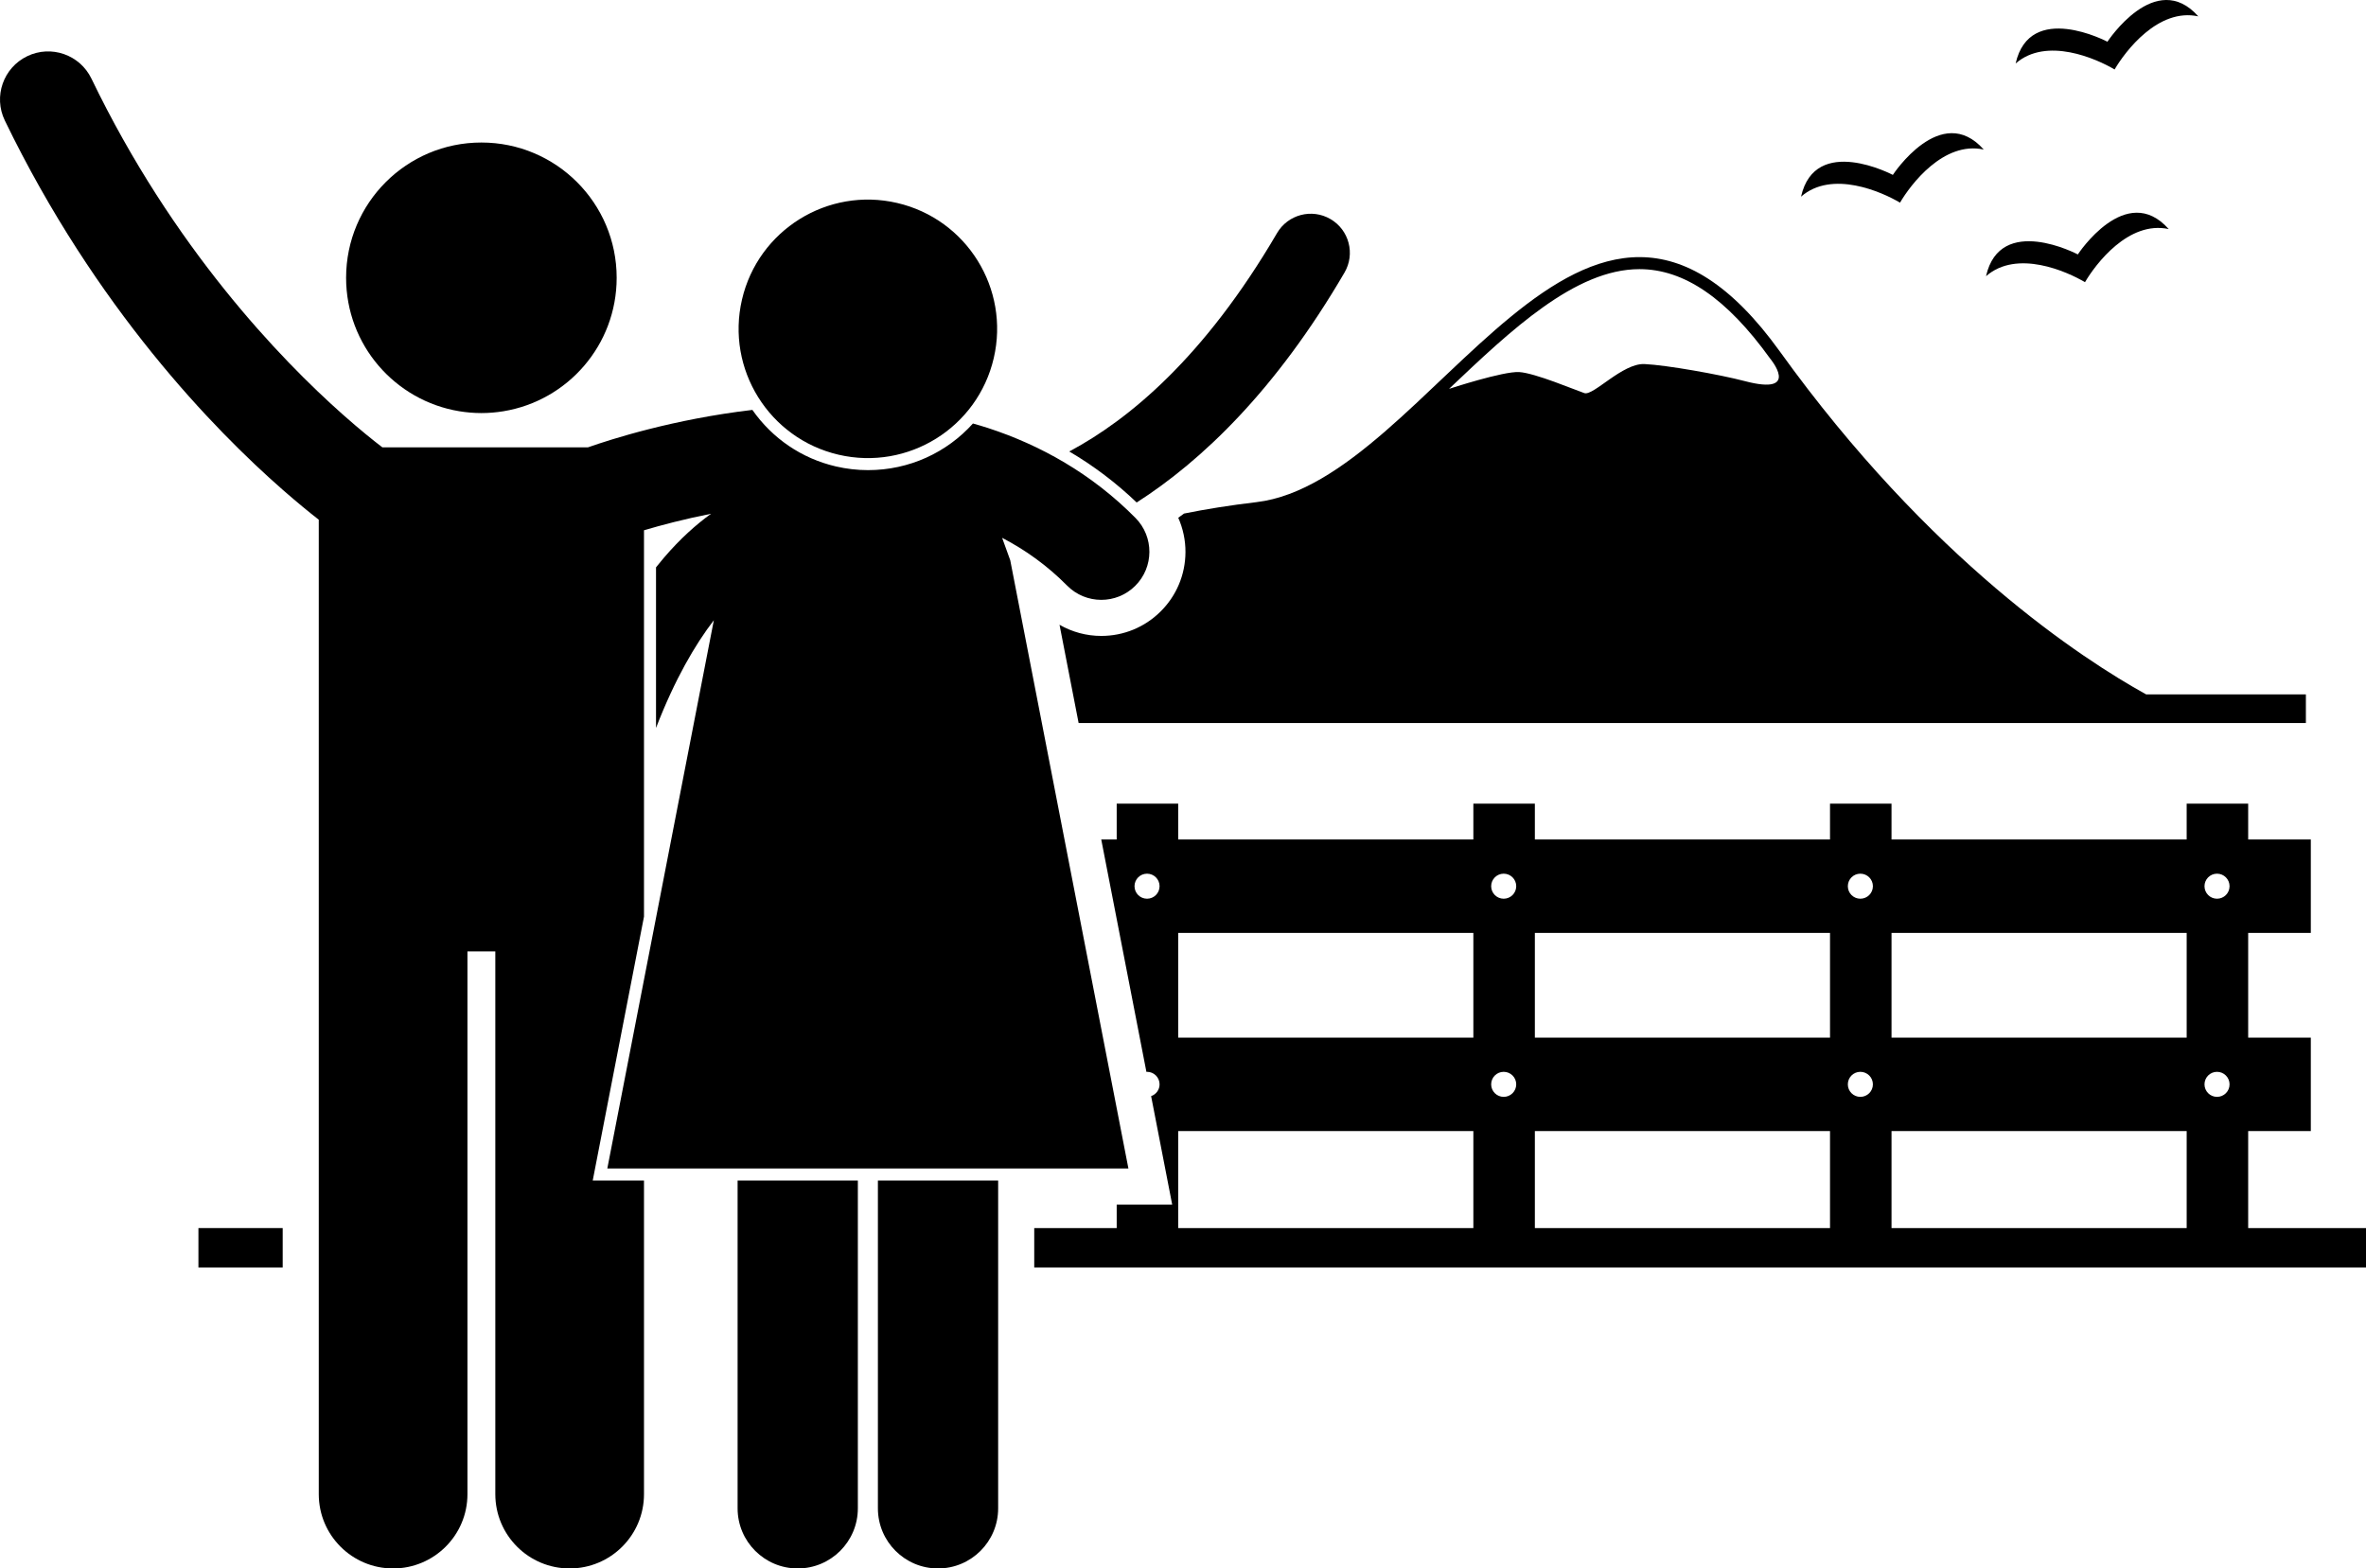 <?xml version="1.0" encoding="utf-8"?>
<!-- Generator: Adobe Illustrator 23.0.2, SVG Export Plug-In . SVG Version: 6.00 Build 0)  -->
<svg version="1.1" id="Layer_1" xmlns="http://www.w3.org/2000/svg" xmlns:xlink="http://www.w3.org/1999/xlink" x="0px" y="0px"
	 viewBox="0 0 393.502 260.889" enable-background="new 0 0 393.502 260.889" xml:space="preserve">
<g>
	<path d="M197.161,91.854c-0.019,3.739-1.497,7.247-4.155,9.877c-2.632,2.607-6.13,4.045-9.843,4.045
		c-2.481,0-4.854-0.651-6.948-1.854l3.176,16.346h204.112v-4.769h-26.572c-10.538-5.832-35.964-22.349-60.922-57.047
		c-32.59-45.309-57.746,21.611-87.05,25.074c-4.406,0.52-8.402,1.161-12.042,1.897
		c-0.319,0.237-0.639,0.472-0.954,0.699C196.75,87.905,197.172,89.846,197.161,91.854z M272.664,44.768
		c7.428,0,14.531,4.858,21.721,14.853c0,0,5.285,6.266-4.215,3.767c-4.131-1.087-13-2.667-16.666-2.833
		c-3.666-0.166-8.5,5.333-10,4.833s-8.167-3.333-10.834-3.5c-2.667-0.167-11.674,2.795-11.674,2.795
		C251.317,54.892,261.992,44.768,272.664,44.768z"/>
	<path d="M393.502,204.272h-19.596v-16.141h10.418v-15.533h-10.418v-17.426h10.418v-15.533h-10.418v-5.966h-10.229
		v5.966h-49.089v-5.966h-10.229v5.966H255.271v-5.966h-10.229v5.966h-49.089v-5.966h-10.229v5.966h-2.569
		l7.511,38.653c0.035-0.002,0.069-0.011,0.105-0.011c1.151,0,2.084,0.932,2.084,2.084
		c0,0.911-0.59,1.677-1.406,1.959l2.116,10.893l1.388,7.144h-7.276h-1.952v3.91h-13.715v6.562h221.494V204.272z
		 M363.678,204.272h-49.089v-16.141h49.089V204.272z M250.088,178.282c1.15,0,2.084,0.932,2.084,2.084
		c0,1.149-0.934,2.081-2.084,2.081c-1.15,0-2.084-0.932-2.084-2.081C248.004,179.214,248.938,178.282,250.088,178.282z
		 M309.406,178.282c1.151,0,2.085,0.932,2.085,2.084c0,1.149-0.934,2.081-2.085,2.081c-1.149,0-2.083-0.932-2.083-2.081
		C307.323,179.214,308.256,178.282,309.406,178.282z M304.36,204.272H255.271v-16.141h49.089V204.272z M366.641,180.366
		c0-1.152,0.933-2.084,2.083-2.084c1.151,0,2.085,0.932,2.085,2.084c0,1.149-0.934,2.081-2.085,2.081
		C367.575,182.447,366.641,181.515,366.641,180.366z M366.641,147.407c0-1.152,0.933-2.084,2.083-2.084
		c1.151,0,2.085,0.932,2.085,2.084c0,1.15-0.934,2.082-2.085,2.082C367.575,149.489,366.641,148.557,366.641,147.407z
		 M363.678,155.173v17.426h-49.089v-17.426H363.678z M307.323,147.407c0-1.152,0.934-2.084,2.083-2.084
		c1.151,0,2.085,0.932,2.085,2.084c0,1.15-0.934,2.082-2.085,2.082C308.256,149.489,307.323,148.557,307.323,147.407z
		 M304.36,155.173v17.426H255.271v-17.426H304.36z M248.004,147.407c0-1.152,0.934-2.084,2.084-2.084
		c1.15,0,2.084,0.932,2.084,2.084c0,1.15-0.934,2.082-2.084,2.082C248.938,149.489,248.004,148.557,248.004,147.407z
		 M192.854,147.407c0,1.15-0.933,2.082-2.084,2.082c-1.15,0-2.084-0.932-2.084-2.082c0-1.152,0.934-2.084,2.084-2.084
		C191.921,145.323,192.854,146.255,192.854,147.407z M195.953,155.173h49.089v17.426h-49.089V155.173z M195.953,188.132
		h49.089v16.141h-49.089V188.132z"/>
	<rect x="33.002" y="204.272" width="14.014" height="6.562"/>
	<path d="M223.616,45.329c1.809-3.101,0.762-7.081-2.337-8.889c-3.1-1.81-7.081-0.764-8.891,2.337
		c-12.173,20.817-24.723,31.026-34.347,36.207c-0.071,0.038-0.139,0.07-0.21,0.108
		c4.074,2.397,7.818,5.235,11.216,8.489C199.846,76.67,212.19,64.923,223.616,45.329z"/>
	<path d="M142.674,196.36h-20v54.529c0,5.524,4.476,10,10,10c5.521,0,10-4.476,10-10V196.36z"/>
	<path d="M166.008,196.36h-20v54.529c0,5.524,4.476,10,10,10c5.52,0,10-4.476,10-10V196.36z"/>
	<path d="M53.016,86.447v162.079c0,6.83,5.537,12.363,12.363,12.363c6.828,0,12.365-5.533,12.365-12.363v-90.272
		h4.635v90.272c0,6.83,5.537,12.363,12.363,12.363c6.828,0,12.365-5.533,12.365-12.363V196.36h-6.1h-2.426
		l0.461-2.381l8.064-41.512v-1.941v-18.939V88.204c2.825-0.841,6.668-1.862,11.159-2.751
		c-2.455,1.772-5.126,4.136-7.834,7.306c-0.441,0.514-0.883,1.055-1.325,1.609v26.712
		c3.132-8.115,6.509-13.867,9.618-17.916l-17.718,91.196h86.667L168.019,93.19l-1.35-3.729
		c3.877,2.015,7.502,4.608,10.804,7.941c1.564,1.582,3.626,2.375,5.689,2.375c2.032,0,4.066-0.77,5.624-2.311
		c3.142-3.108,3.17-8.174,0.062-11.314c-7.279-7.367-15.838-12.126-24.531-14.959
		c-0.832-0.272-1.667-0.512-2.502-0.75c-4.327,4.821-10.582,7.756-17.456,7.756c-1.789,0-3.588-0.209-5.346-0.616
		c-5.686-1.325-10.557-4.654-13.881-9.401c-13.17,1.553-23.514,4.884-27.339,6.225H63.591
		c-1.485-1.135-3.758-2.954-6.591-5.469C46.611,59.717,28.767,41.191,15.205,13.073
		C13.283,9.094,8.5,7.428,4.521,9.35c-3.978,1.922-5.644,6.705-3.723,10.684
		c15.09,31.179,34.765,51.398,46.25,61.459C49.422,83.572,51.456,85.23,53.016,86.447z"/>
	<path d="M83.732,68.404c10.681-1.753,18.829-11.021,18.829-22.197c0-12.427-10.072-22.5-22.5-22.5
		c-12.426,0-22.5,10.073-22.5,22.5c0,11.177,8.15,20.444,18.83,22.197c1.194,0.196,2.42,0.303,3.67,0.303
		S82.537,68.6,83.732,68.404z"/>
	<path d="M165.276,59.573c2.692-11.562-4.498-23.117-16.059-25.811c-11.562-2.691-23.117,4.5-25.811,16.061
		c-2.693,11.562,4.498,23.119,16.061,25.811C151.03,78.325,162.584,71.135,165.276,59.573z"/>
	<path d="M314.809,29.092c0,0-12.916-6.834-15.27,3.622c5.15-4.507,13.477-0.777,16.461,0.994
		c1.753-2.993,7.236-10.285,13.924-8.835C322.806,16.86,314.809,29.092,314.809,29.092z"/>
	<path d="M345.575,42.32c0,0-12.918-6.835-15.27,3.622c5.15-4.508,13.477-0.776,16.46,0.996
		c1.753-2.994,7.237-10.287,13.925-8.836C353.572,30.09,345.575,42.32,345.575,42.32z"/>
	<path d="M365.612,2.722c-7.117-8.015-15.115,4.219-15.115,4.219s-12.917-6.835-15.268,3.622
		c5.15-4.508,13.476-0.777,16.46,0.994C353.44,8.563,358.923,1.27,365.612,2.722z"/>
</g>
</svg>
